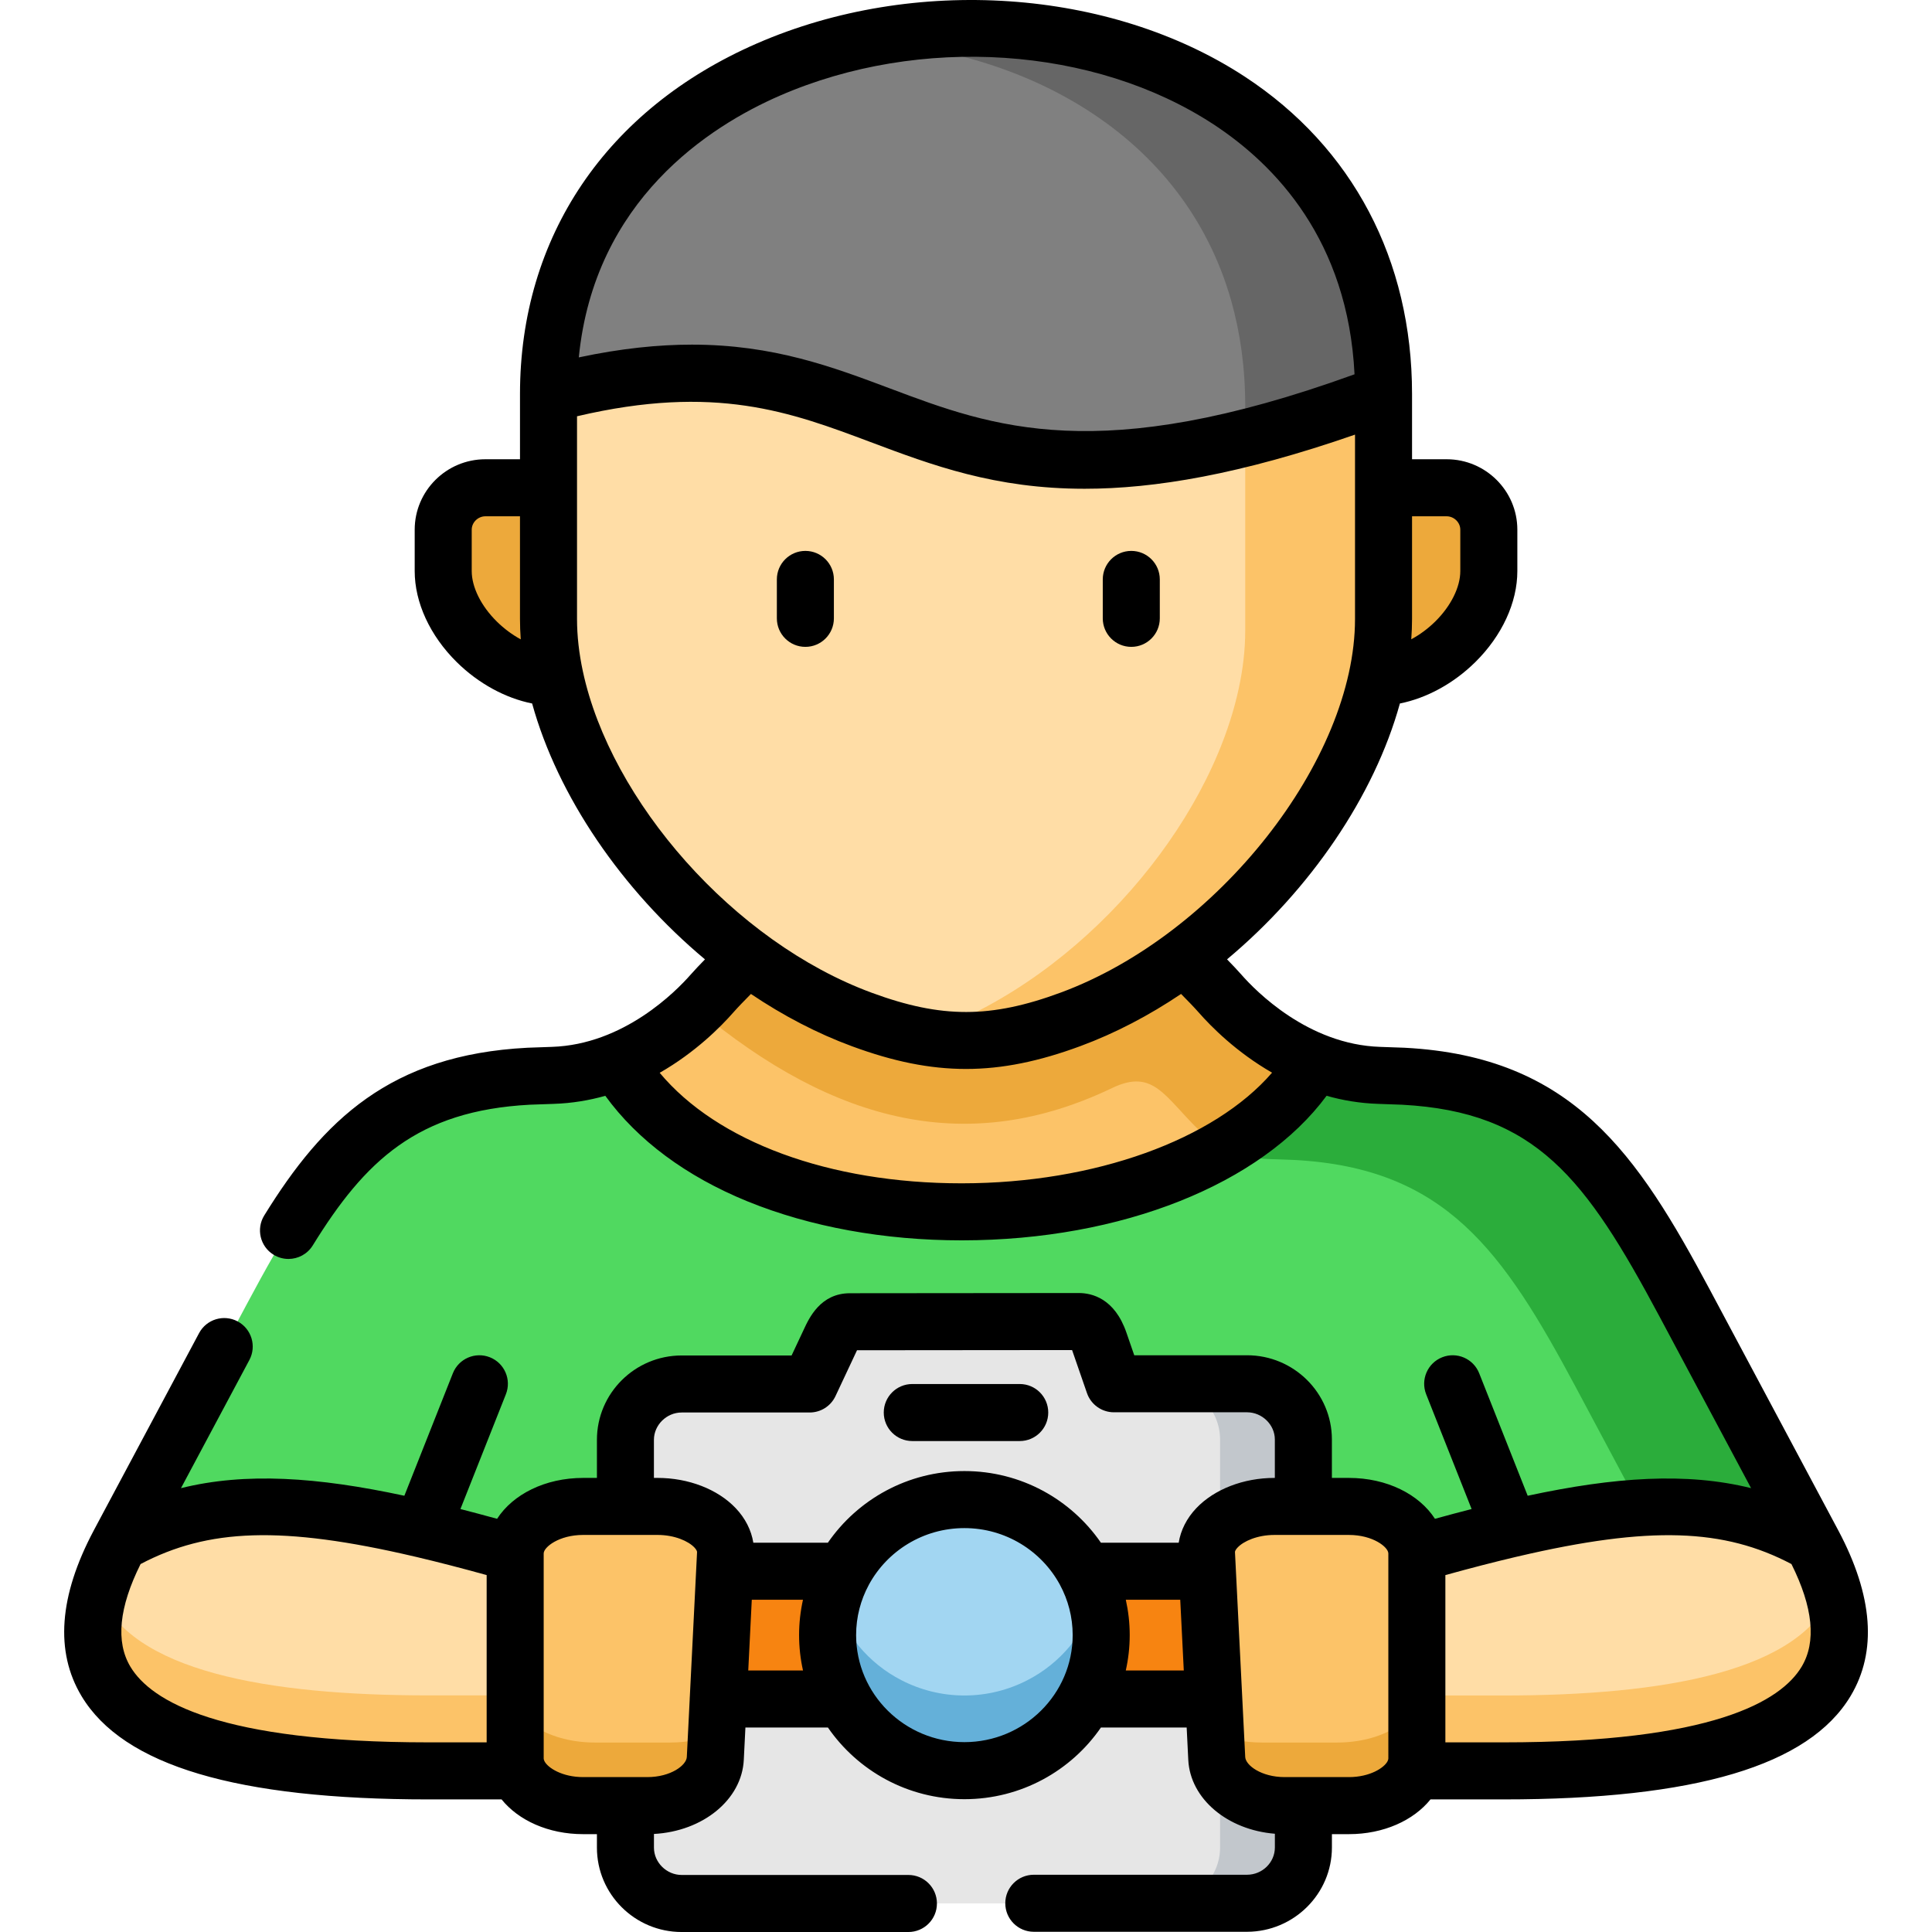<svg height="512pt" viewBox="-17 0 512 512.002" width="512pt" xmlns="http://www.w3.org/2000/svg"><g fill-rule="evenodd"><path d="m154.09 154.375-25.73-25.109h-16.727c-6.145 0-11.18 4.988-11.18 11.109v10.969c0 14.027 15.641 28.309 29.621 28.137zm0 0" fill="#eda93b"/><path d="m235.086 230.832-53.977 22.699c-.43.594-6.547 6.488-9.406 9.75-5.719 6.543-14.438 13.828-25.188 18.078 15.867 27.066 53.719 54.27 91.602 54.184 39.082-.055 78.227-28.195 93.375-54.184-10.777-4.25-19.469-11.535-25.188-18.078-2.859-3.262-8.977-9.152-9.406-9.75-9.348 6.973-51.176-26.637-61.812-22.699zm0 0" fill="#fcc368"/><path d="m377.555 151.34v-10.965c0-6.121-5.035-11.109-11.18-11.109h-16.727l-23.844 23.293 22.129 26.922c13.98.172 29.621-14.113 29.621-28.141zm0 0" fill="#eda93b"/><path d="m331.492 281.359c-29.848 51.152-152.785 54.922-184.977 0-5.203 2.07-10.922 3.43-17.012 3.629-.801.027-5.633.168-6.434.227-40.113 2.125-55.266 24.086-74.566 60.219l-33.906 63.535 227.066 27.406 221.746-27.406-33.906-63.535c-19.301-36.133-34.453-58.094-74.594-60.219-.77-.059-5.602-.199-6.402-.227-6.094-.199-11.809-1.531-17.016-3.629zm0 0" fill="#50d960"/><path d="m119.523 411.691c-51.918-14.824-79.652-17.004-104.926-2.723-25.617 47.949 22.645 60.332 81.996 60.332h23.586l14.668-25.391zm0 0" fill="#ffdda6"/><path d="m328.406 381.48c0-8.105-6.719-14.766-14.926-14.766h-35.281l-3.828-11.078c-.973-2.836-2.461-5.414-5.461-5.414l-60.672.059c-3 0-4.203 2.691-5.461 5.41l-5.203 11.082h-33.934c-8.18 0-14.898 6.66-14.898 14.793v108.082c0 8.133 6.719 14.793 14.898 14.793l149.84-.055c8.207-.027 14.926-6.66 14.926-14.793 0-31.344 0-76.883 0-108.113zm0 0" fill="#e6e6e6"/><path d="m381.414 469.305c59.352 0 107.613-12.387 81.996-60.336-25.273-14.281-53.008-12.102-104.926 2.723l-17.812 28.395 17.152 29.219zm0 0" fill="#ffdda6"/><path d="m349.648 129.266v-24.855c-87.027-53.445-103.926-72.715-221.289 0v59.625c0 5.02.57 10.176 1.715 15.445 7.863 36.219 41.457 76.035 81.367 90.715 20.07 7.395 35.195 7.367 55.266-.059 39.855-14.734 73.363-54.465 81.227-90.656 1.113-5.27 1.715-10.43 1.715-15.445zm0 0" fill="#ffdda6"/><path d="m349.648 104.41c0-87.195-97.465-114.516-163.023-85.977-33.25 14.48-58.266 43.328-58.266 85.977 96.637-25.812 88.773 49.965 221.289 0zm0 0" fill="#808080"/><path d="m219.305 433.312c0-6.32 2.031-12.156 5.488-16.918h-49.746l-14.383 15.133 12.668 18.73h51.434c-3.43-4.789-5.461-10.625-5.461-16.945zm0 0" fill="#f78411"/><path d="m304.648 450.258 10.262-18.672-11.949-15.191h-50.605c3.461 4.762 5.488 10.598 5.488 16.918s-2.027 12.156-5.488 16.945zm0 0" fill="#f78411"/><path d="m96.594 449.297c-42.484 0-79.281-6.32-87.398-27.52-10.895 37.406 33.707 47.523 87.398 47.523h23.59c-.43-1.047-.66-2.152-.66-3.285v-16.719zm0 0" fill="#fcc368"/><path d="m381.414 449.324h-22.93v16.691c0 1.133-.23 2.238-.66 3.289h23.586c53.664 0 98.297-10.117 87.375-47.527-8.09 21.199-44.887 27.547-87.371 27.547zm0 0" fill="#fcc368"/><path d="m172.559 466.016 2.719-54.324c.34-6.859-8.094-12.469-18.012-12.469h-19.73c-9.891 0-18.012 5.609-18.012 12.469v54.324c0 6.855 8.121 12.496 18.012 12.496h17.012c9.922 0 17.672-5.641 18.012-12.496zm0 0" fill="#fcc368"/><path d="m153.805 461.793h-13.152c-11.609 0-21.129-5.609-21.129-12.496v16.719c0 1.133.23 2.238.66 3.289 2.086 5.297 9.09 9.207 17.352 9.207h17.012c9.922 0 17.668-5.637 18.012-12.496l.312-6.629c-3.43 1.5-7.66 2.406-12.262 2.406zm0 0" fill="#eda93b"/><path d="m358.484 466.016v-54.324c0-6.859-8.121-12.469-18.012-12.469h-19.73c-9.918 0-18.352 5.609-18.012 12.469l2.719 54.324c.34 6.855 8.09 12.496 18.012 12.496h17.012c9.891 0 18.012-5.641 18.012-12.496zm0 0" fill="#fcc368"/><path d="m324.203 461.793h13.152c11.605 0 21.129-5.609 21.129-12.469v16.691c0 1.133-.23 2.238-.66 3.289-2.086 5.297-9.09 9.207-17.352 9.207h-17.012c-9.922 0-17.672-5.637-18.012-12.496l-.344-6.629c3.457 1.5 7.66 2.406 12.293 2.406zm0 0" fill="#eda93b"/><path d="m274.828 433.312c0-19.836-16.238-35.906-36.254-35.906-20.012 0-36.254 16.07-36.254 35.906s16.242 35.934 36.254 35.934 36.254-16.098 36.254-35.934zm0 0" fill="#a2d6f2"/><path d="m270.539 450.258c2.746-5.043 4.289-10.824 4.289-16.945 0-3.457-.516-6.801-1.43-9.949-2.773 9.523-9.406 17.43-18.125 21.906-5.004 2.582-10.695 4.055-16.699 4.055-6.004 0-11.695-1.477-16.695-4.055-8.723-4.477-15.355-12.383-18.129-21.906-.914 3.148-1.43 6.492-1.43 9.949 0 6.121 1.547 11.902 4.289 16.945 6.09 11.309 18.129 18.988 31.965 18.988 13.84 0 25.875-7.68 31.965-18.988zm0 0" fill="#64b0d9"/><path d="m349.648 104.41c0-77.223-76.449-107.488-139.492-93.574 44.113 1.984 86.57 24.656 99.121 68.836 2.402 8.504 3.719 17.797 3.719 27.887v8.527c10.922-2.719 23.043-6.543 36.652-11.676zm0 0" fill="#666"/><path d="m349.648 164.035v-59.625c-13.609 5.133-25.73 8.957-36.652 11.68v51.094c0 5.016-.602 10.172-1.746 15.414-7.859 36.219-41.367 75.949-81.195 90.684-1.199.426-2.344.852-3.488 1.223 13.324 2.551 25.387 1.074 40.141-4.367 10.637-3.938 20.844-9.633 30.191-16.605 25.73-19.102 45.262-47.523 51.035-74.051 1.113-5.27 1.715-10.426 1.715-15.445zm0 0" fill="#fcc368"/><path d="m429.5 345.434c-19.297-36.133-34.449-58.094-74.59-60.219-.773-.059-5.605-.199-6.406-.227-6.09-.199-11.809-1.531-17.012-3.629-5.402 9.238-13.809 16.949-24.188 23.012-.312.172-.629.367-.914.539 4.145 1.305 8.578 2.125 13.211 2.266.77.027 5.629.172 6.402.227 40.113 2.125 55.266 24.09 74.594 60.219l17.066 31.969c18.129-1.164 32.281 1.758 45.746 9.379zm0 0" fill="#2bad3b"/><path d="m181.109 253.531c-.375.48-10.352 10.598-13.441 13.859 36.855 30.801 72.363 39.02 110.074 20.941 11.094-5.328 13.953 2.52 23.473 11.617 4.434 4.223 1.66 1.477 6.09 4.422 10.379-6.066 18.785-13.773 24.188-23.012-8.746-3.43-16.094-8.898-21.641-14.34-1.289-1.246-2.488-2.52-3.547-3.738-2.859-3.262-8.977-9.152-9.406-9.75-6.488 4.164-11.32 7.852-18.441 11.449-3.801 1.953-7.746 3.684-11.75 5.156-20.07 7.426-35.195 7.453-55.266.059-10.691-3.941-20.926-9.664-30.332-16.664zm0 0" fill="#eda93b"/><path d="m306.332 381.48v22.613c3.316-2.945 8.609-4.871 14.41-4.871h7.664v-17.742c0-8.105-6.719-14.766-14.926-14.766h-22.07c8.207 0 14.922 6.66 14.922 14.766zm0 0" fill="#c2c7cc"/><path d="m313.48 504.387c8.207-.027 14.926-6.66 14.926-14.793v-11.082h-4.945c-8.121 0-14.812-3.797-17.129-8.926v20.008c0 8.133-6.719 14.762-14.922 14.793l-128.285.027h.027c.145.027.316.027.488.027zm0 0" fill="#c2c7cc"/></g><path d="m253.242 366.781h-28.477c-4.172 0-7.559 3.383-7.559 7.559 0 4.172 3.387 7.555 7.559 7.555h28.477c4.172 0 7.555-3.383 7.555-7.555 0-4.176-3.383-7.559-7.555-7.559zm0 0"/><path d="m196.434 171.426c4.172 0 7.555-3.383 7.555-7.559v-10.316c0-4.172-3.383-7.555-7.555-7.555s-7.559 3.383-7.559 7.555v10.316c0 4.176 3.383 7.559 7.559 7.559zm0 0"/><path d="m282.805 171.426c4.172 0 7.555-3.383 7.555-7.559v-10.316c0-4.172-3.383-7.555-7.555-7.555-4.176 0-7.559 3.383-7.559 7.555v10.316c0 4.176 3.383 7.559 7.559 7.559zm0 0"/><path d="m470.184 405.621c-.012-.023-.023-.043-.031-.066-.027-.047-.047-.094-.074-.145l-33.91-63.539c-19.285-36.105-36.375-61.848-80.859-64.203-.039-.004-.082-.004-.121-.008l-6.441-.227c-19.078-.609-32.961-14.801-36.762-19.137-1.035-1.18-2.41-2.625-3.809-4.059 22.004-18.398 39.016-43.25 45.809-67.805 7.074-1.414 14.23-5.281 19.996-10.98 7.074-6.988 11.129-15.777 11.129-24.113v-10.965c0-10.293-8.406-18.668-18.738-18.668h-9.168v-17.297c0-35.5-15.734-65.363-44.305-84.086-35.703-23.398-87.66-26.941-129.293-8.82-39.914 17.383-62.805 51.246-62.805 92.906v17.297h-9.168c-10.332 0-18.738 8.375-18.738 18.668v10.965c0 8.336 4.059 17.125 11.129 24.113 5.766 5.695 12.918 9.566 19.992 10.98 6.785 24.566 23.801 49.414 45.805 67.812-1.395 1.43-2.77 2.871-3.805 4.051-3.797 4.336-17.68 18.527-36.785 19.137l-6.434.227c-.043 0-.086.004-.129.008-36.203 1.902-54.027 19.141-69.645 44.441-2.195 3.551-1.094 8.207 2.457 10.398 1.238.766 2.609 1.129 3.965 1.129 2.535 0 5.008-1.273 6.438-3.59 13.836-22.41 27.688-35.695 57.516-37.285l6.34-.223c4.863-.156 9.426-.938 13.672-2.133 8.535 11.762 21.453 21.367 37.73 27.992 16.578 6.742 36.172 10.309 56.688 10.309h.172c42.277-.043 79.254-14.902 96.555-38.309 4.25 1.203 8.812 1.984 13.68 2.141l6.336.227c35.469 1.898 48.613 19.445 68.262 56.227l24.219 45.383c-17.125-4.246-36.094-2.945-59.203 2.016l-12.852-32.457c-1.535-3.879-5.926-5.781-9.805-4.242-3.883 1.535-5.781 5.926-4.246 9.809l12.043 30.41c-3.16.812-6.402 1.676-9.715 2.59-4.188-6.484-12.723-10.836-22.805-10.836h-4.508v-10.184c0-12.309-10.086-22.32-22.48-22.32h-29.898l-2.066-5.977c-3.137-9.152-9.246-10.516-12.617-10.516l-60.66.055c-7.793 0-10.816 6.539-12.266 9.684l-3.199 6.809h-29.137c-12.383 0-22.453 10.027-22.453 22.352v10.098h-3.652c-10.078 0-18.617 4.352-22.805 10.836-3.312-.91-6.555-1.777-9.715-2.59l12.043-30.41c1.539-3.879-.363-8.273-4.242-9.809s-8.273.363-9.809 4.246l-12.852 32.453c-23.105-4.961-42.074-6.262-59.199-2.016l18.125-33.961c1.965-3.68.574-8.258-3.105-10.227-3.684-1.961-8.262-.574-10.227 3.109l-27.816 52.113c-.027.047-.047.09-.07.137-.016.027-.027.055-.043.082-9.195 17.316-10.285 32.07-3.227 43.844 11.051 18.43 41.145 27.391 92.004 27.391h19.32c4.496 5.574 12.414 9.207 21.617 9.207h3.652v3.582c0 12.324 10.07 22.352 22.453 22.352h60.098c4.172 0 7.555-3.387 7.555-7.559 0-4.176-3.383-7.559-7.555-7.559h-60.098c-3.98 0-7.34-3.312-7.34-7.234v-3.633c12.969-.699 23.277-9.062 23.809-19.625l.43-8.578h21.867c7.902 11.457 21.164 18.988 36.172 18.988 15.008 0 28.273-7.531 36.172-18.988h22.727l.426 8.578c.52 10.328 10.387 18.559 22.949 19.57v3.629c0 3.977-3.316 7.223-7.367 7.238h-56.523c-4.172 0-7.555 3.383-7.555 7.555 0 4.176 3.383 7.559 7.555 7.559h56.551c12.383-.043 22.457-10.07 22.457-22.352v-3.523h4.508c9.203 0 17.125-3.633 21.617-9.207h19.324c50.855 0 80.949-8.961 92-27.391 7.059-11.777 5.969-26.531-3.23-43.852zm-112.977-241.586v-27.211h9.168c1.961 0 3.621 1.625 3.621 3.551v10.965c0 4.262-2.48 9.258-6.637 13.363-1.941 1.914-4.121 3.512-6.359 4.719.133-1.805.207-3.602.207-5.387zm-242.559.668c-4.156-4.105-6.637-9.102-6.637-13.363v-10.965c0-1.926 1.656-3.551 3.621-3.551h9.168v27.211c0 1.789.074 3.594.207 5.402-2.238-1.207-4.414-2.816-6.359-4.734zm74.992-139.34c37.152-16.172 83.355-13.117 114.977 7.605 16.312 10.688 35.613 30.742 37.348 66.227-67.758 24.555-95.855 13.992-123.051 3.77-15.309-5.75-30.953-11.633-52.559-11.633-8.859 0-18.723.988-29.969 3.383 4.137-41.699 34.586-61.223 53.254-69.352zm-52.172 152.551c-.004-.016-.008-.031-.012-.047-1-4.691-1.539-9.324-1.539-13.832v-53.719c36.648-8.605 56.617-1.117 77.68 6.797 16.371 6.152 33.031 12.418 56.848 12.414 18.492 0 41.328-3.805 71.648-14.348v48.855c0 37.391-36.449 83.66-78.008 99.016-18.488 6.84-31.578 6.852-50.035.051-36.602-13.461-69.238-50.883-76.582-85.188zm100.52 135.68c-.055 0-.109 0-.164 0-35.113 0-64.785-11.047-80-29.289 9.441-5.402 16.152-12.156 19.559-16.043 1.141-1.297 2.934-3.145 4.621-4.852 8.5 5.719 17.52 10.453 26.824 13.875 10.852 4 20.508 6 30.168 6 9.707 0 19.414-2.02 30.332-6.059 9.246-3.418 18.215-8.133 26.668-13.82 1.691 1.707 3.488 3.559 4.625 4.855 3.398 3.879 10.09 10.609 19.492 16.008-15.332 17.758-46.926 29.289-82.125 29.324zm-126.02 148.152h-15.375c-55.391 0-73.555-10.902-79.035-20.047-3.945-6.578-3.031-15.727 2.695-27.207 17.84-9.398 37.438-10.219 72.535-2.008.211.059.43.109.645.148 5.746 1.355 11.898 2.945 18.535 4.785zm53.852-12.316c-.027.273-.047.547-.047.828 0 .023.004.043.004.062l-.766 15.316c-.109 2.168-4.238 5.316-10.465 5.316h-17.012c-5.559 0-9.363-2.457-10.25-4.215-.051-.141-.102-.285-.16-.422-.027-.102-.043-.207-.043-.301v-54.324c0-1.688 4.07-4.914 10.453-4.914h19.727c4.559 0 8.18 1.664 9.75 3.312.449.473.727.949.715 1.223zm15.473-6.727.938-18.75h13.566c-.668 3.016-1.031 6.145-1.031 9.359 0 3.223.363 6.363 1.039 9.391zm57.281 18.984c-15.824 0-28.695-12.727-28.695-28.375 0-4.793 1.215-9.309 3.348-13.27.027-.051.055-.105.082-.156 4.852-8.875 14.355-14.922 25.266-14.922 10.91 0 20.414 6.047 25.266 14.922.027.051.055.105.082.156 2.133 3.961 3.348 8.477 3.348 13.27 0 15.648-12.871 28.375-28.695 28.375zm42.77-18.984c.676-3.027 1.043-6.168 1.043-9.391 0-3.215-.367-6.344-1.035-9.359h14.426l.938 18.75zm18.699-43.031c-2.543 2.672-4.145 5.844-4.676 9.164h-20.613c-7.898-11.453-21.168-18.988-36.18-18.988s-28.281 7.535-36.18 18.988h-19.754c-.535-3.32-2.137-6.492-4.68-9.164-4.77-5.016-12.508-8.008-20.699-8.008h-.965v-10.098c0-3.922 3.363-7.238 7.34-7.238h33.938c2.93 0 5.594-1.691 6.84-4.344l5.277-11.238c.125-.273.277-.598.426-.914l56.992-.051c.039.098.078.203.117.324l3.832 11.078c1.051 3.047 3.918 5.09 7.141 5.09h35.281c3.992 0 7.367 3.301 7.367 7.207v10.184h-.105c-8.188 0-15.926 2.992-20.699 8.008zm50.883 66.344c0 .094-.016.195-.043.301-.059.137-.109.281-.16.422-.891 1.758-4.691 4.215-10.25 4.215h-17.012c-6.227 0-10.355-3.148-10.465-5.316l-2.715-54.324c-.016-.273.266-.754.715-1.223 1.566-1.648 5.191-3.312 9.746-3.312h19.73c6.383 0 10.453 3.227 10.453 4.91zm109.523-24.316c-5.48 9.145-23.645 20.047-79.035 20.047h-15.375v-44.328c6.633-1.84 12.789-3.43 18.535-4.785.23-.043.461-.098.691-.16 35.07-8.199 54.656-7.375 72.488 2.02 5.727 11.48 6.641 20.625 2.695 27.207zm0 0"/></svg>